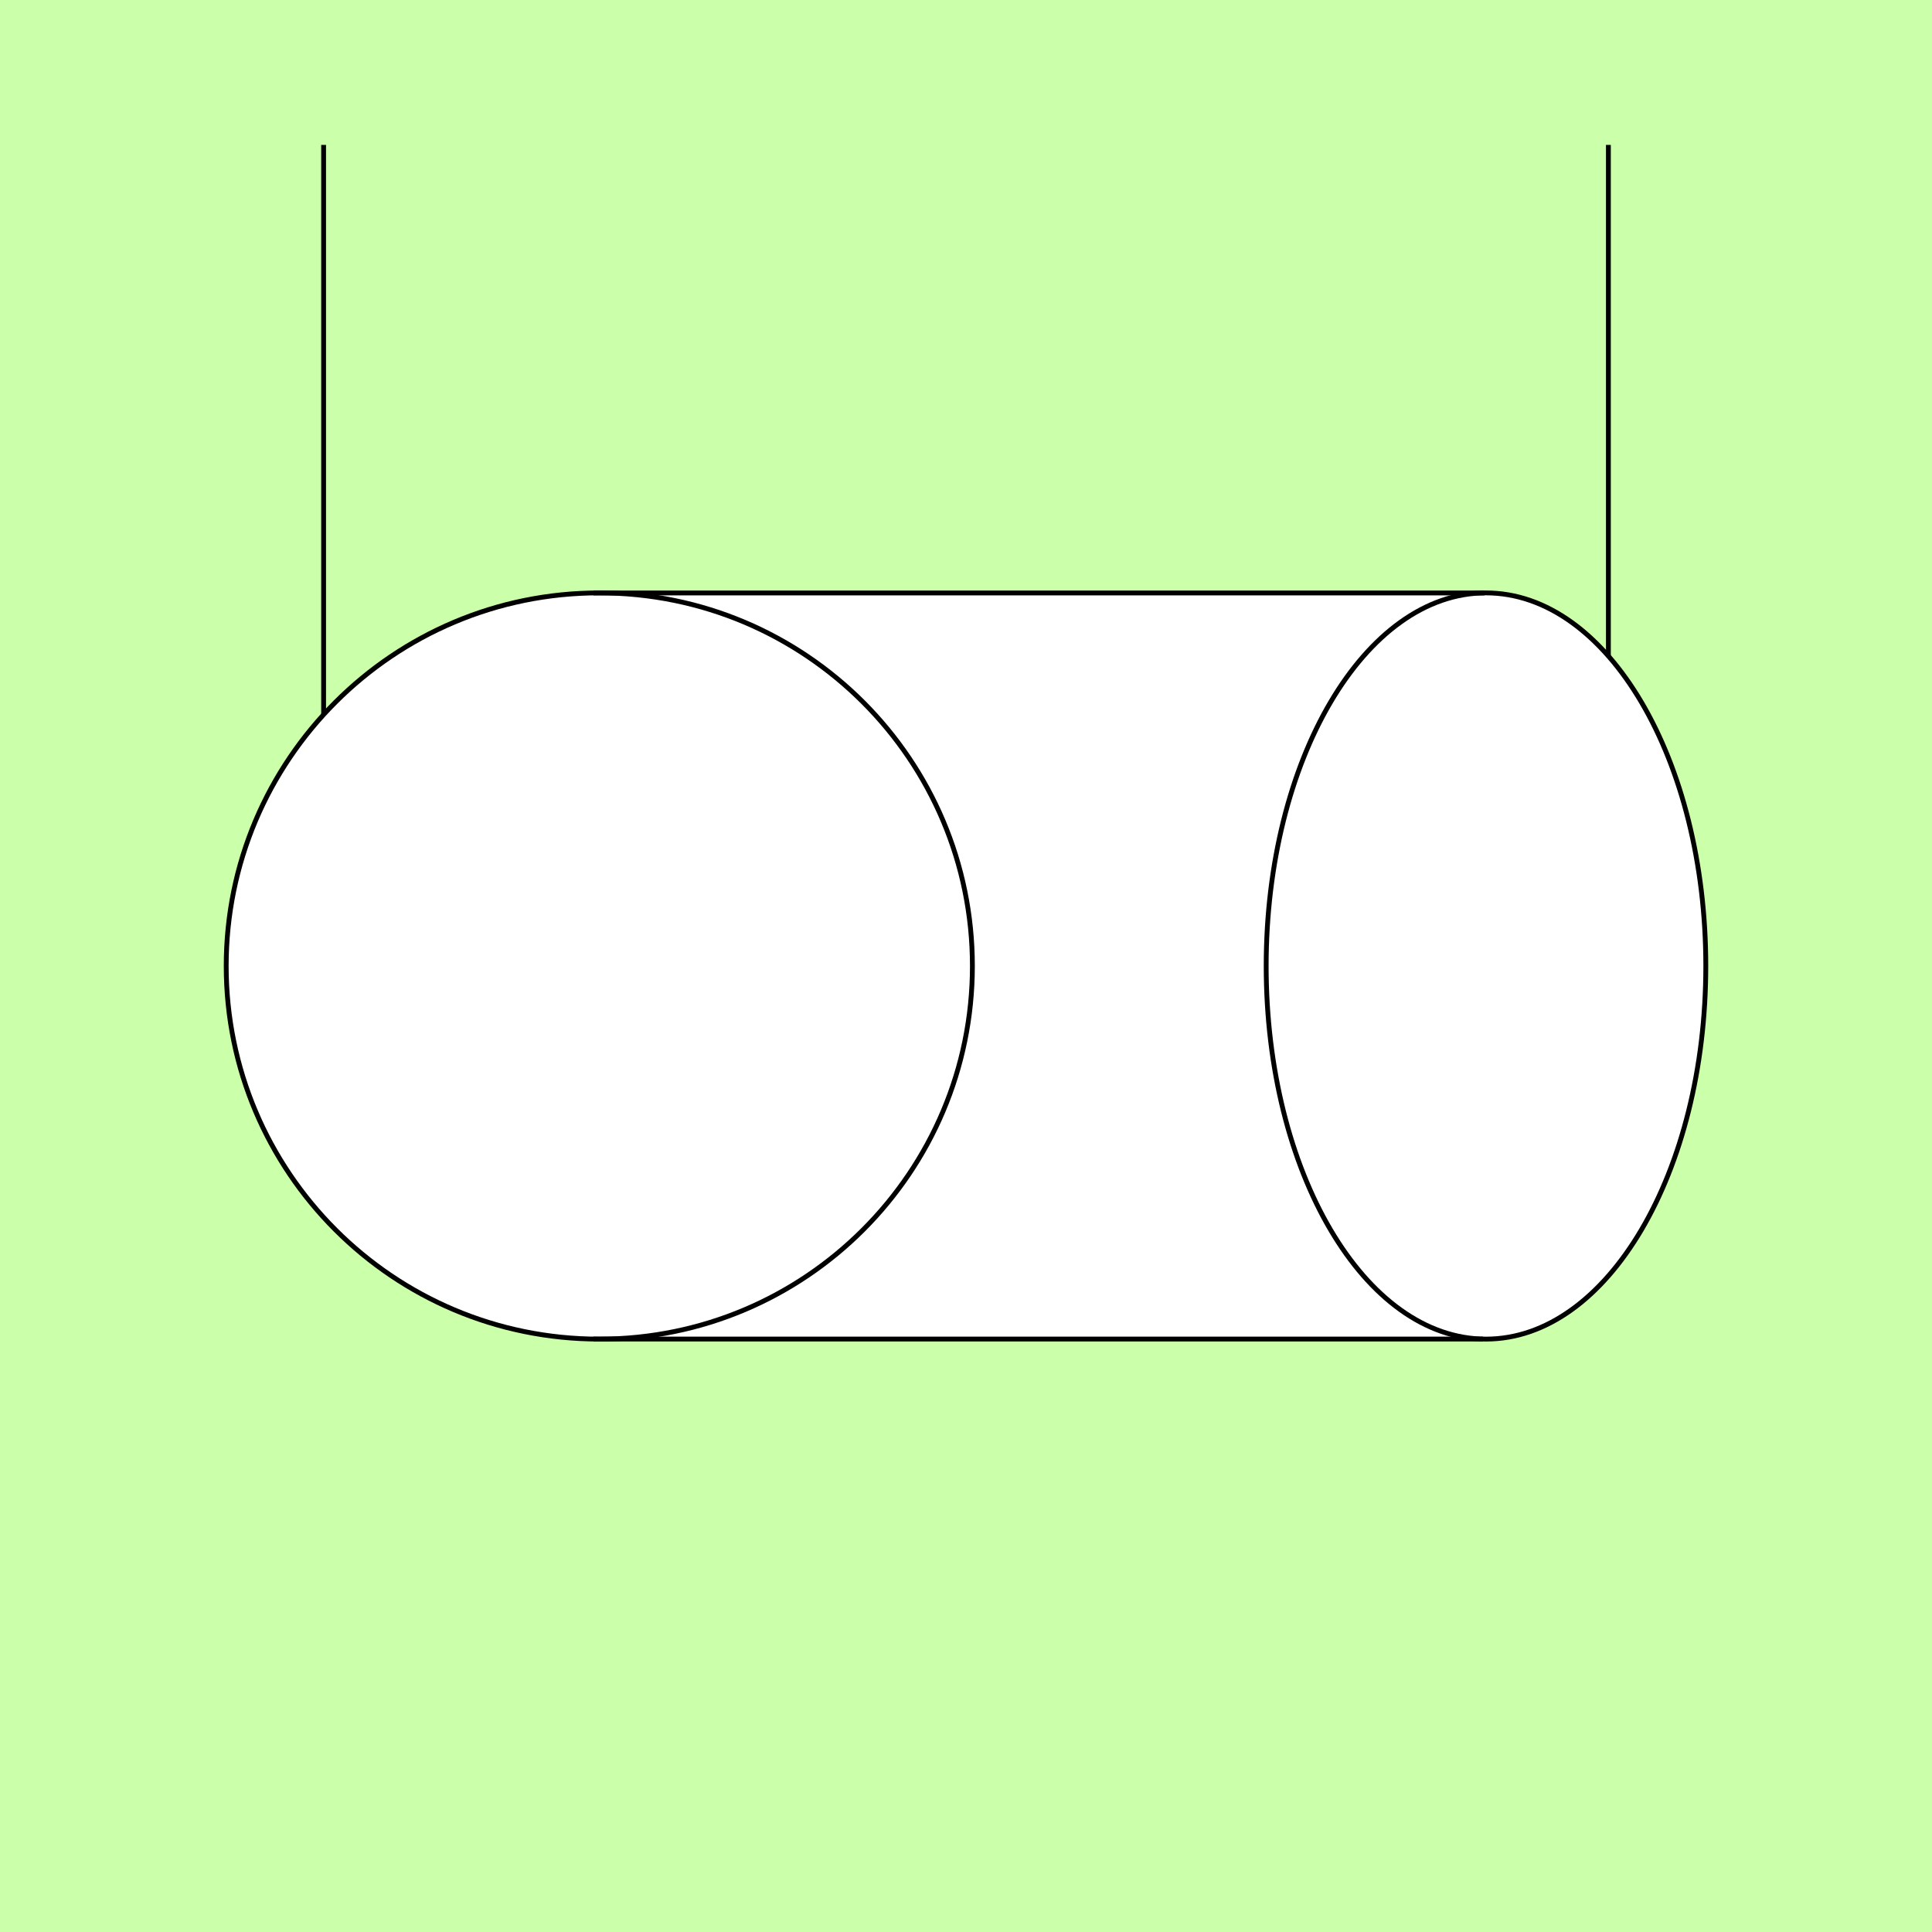 <?xml version="1.0" encoding="UTF-8" standalone="no"?>
<!-- Created with Inkscape (http://www.inkscape.org/) -->

<svg
   xmlns:dc="http://purl.org/dc/elements/1.1/"
   xmlns:cc="http://creativecommons.org/ns#"
   xmlns:rdf="http://www.w3.org/1999/02/22-rdf-syntax-ns#"
   xmlns:svg="http://www.w3.org/2000/svg"
   xmlns="http://www.w3.org/2000/svg"
   xmlns:sodipodi="http://sodipodi.sourceforge.net/DTD/sodipodi-0.dtd"
   xmlns:inkscape="http://www.inkscape.org/namespaces/inkscape"
   style="display:inline"
   sodipodi:docname="200518_Facish-R+_XX_XX_XX_XX_.svg"
   inkscape:version="0.48.3.1 r9886"
   version="1.1"
   id="svg2902"
   height="400"
   width="400">
  <rect width="100%" height="100%" fill="#808080" stroke="none"/>
  <defs
     id="defs93" />
  <sodipodi:namedview
     id="base"
     pagecolor="#f0f0f0"
     bordercolor="#666666"
     borderopacity="1.0"
     inkscape:pageopacity="1"
     inkscape:pageshadow="2"
     inkscape:zoom="1.231782364"
     inkscape:cx="223.8776318"
     inkscape:cy="217.3453932"
     inkscape:document-units="px"
     showgrid="false"
     inkscape:current-layer="svg2902" />
  <g
     inkscape:groupmode="layer"
     id="bg"
     inkscape:label="XX_BG"
     sodipodi:insensitive="true">
    <path
       style="fill:#ccffaa"
       d="M 400,0 400,400 0,400 0,0 z"
       id="bgrect"
       inkscape:connector-curvature="0" />
  </g>
  <g
     inkscape:label="XX_REFERENZ"
     inkscape:groupmode="layer"
     id="XX_referenz"
     style="display:none"
     sodipodi:insensitive="true">
    <path
       id="innerframe"
       style="fill:none;stroke:#ff0000;stroke-width:1"
       d="m 40.5,40.5 319,0 0,319 -319,0 0,-319 z"
       inkscape:label="#innerframe"
       sodipodi:insensitive="true"
       inkscape:connector-curvature="0" />
    <path
       id="outerframe"
       style="fill:none;stroke:#ff0000;stroke-width:1"
       d="m 30.5,30.5 339,0 0,339 -339,0 0,-339 z"
       inkscape:label="#outerframe"
       sodipodi:nodetypes="ccccc"
       sodipodi:insensitive="true"
       inkscape:connector-curvature="0" />
    <path
       style="opacity:0.5;fill:none;stroke:#ffc200;stroke-width:1px;stroke-linecap:square"
       d="m 189,30.5 0,10"
       id="ref-S-top-1"
       sodipodi:insensitive="true"
       inkscape:connector-curvature="0" />
    <path
       style="opacity:0.5;fill:none;stroke:#ffc200;stroke-width:1px;stroke-linecap:square"
       d="m 191,30.5 0,10"
       id="ref-S-top-2"
       sodipodi:insensitive="true"
       inkscape:connector-curvature="0" />
    <path
       style="opacity:0.5;fill:none;stroke:#ffc200;stroke-width:1px;stroke-linecap:square"
       d="m 209,30.5 0,10"
       id="ref-S-top-3"
       sodipodi:insensitive="true"
       inkscape:connector-curvature="0" />
    <path
       style="opacity:0.5;fill:none;stroke:#ffc200;stroke-width:1px;stroke-linecap:square"
       d="m 211,30.5 0,10"
       id="ref-S-top-4"
       sodipodi:insensitive="true"
       inkscape:connector-curvature="0" />
    <path
       style="opacity:0.5;fill:none;stroke:#00ff00;stroke-width:1px;stroke-linecap:square"
       d="m 199,30.5 0,10"
       id="ref-I-top-1"
       sodipodi:insensitive="true"
       inkscape:connector-curvature="0" />
    <path
       style="opacity:0.5;fill:none;stroke:#00ff00;stroke-width:1px;stroke-linecap:square"
       d="m 201,30.5 0,10"
       id="ref-I-top-2"
       sodipodi:insensitive="true"
       inkscape:connector-curvature="0" />
    <path
       style="opacity:0.5;fill:none;stroke:#00ffcc;stroke-width:1px;stroke-linecap:square"
       d="m 66,30.5 0,10"
       id="ref-C-top-1"
       sodipodi:insensitive="true"
       inkscape:connector-curvature="0" />
    <path
       style="opacity:0.5;fill:none;stroke:#00ffcc;stroke-width:1px;stroke-linecap:square"
       d="m 68,30.5 0,10"
       id="ref-C-top-2"
       sodipodi:insensitive="true"
       inkscape:connector-curvature="0" />
    <path
       style="opacity:0.5;fill:none;stroke:#00ffcc;stroke-width:1px;stroke-linecap:square"
       d="m 92,30.5 0,10"
       id="ref-C-top-3"
       sodipodi:insensitive="true"
       inkscape:connector-curvature="0" />
    <path
       style="opacity:0.5;fill:none;stroke:#00ffcc;stroke-width:1px;stroke-linecap:square"
       d="m 94,30.5 0,10"
       id="ref-C-top-4"
       sodipodi:insensitive="true"
       inkscape:connector-curvature="0" />
    <path
       style="opacity:0.5;fill:none;stroke:#00ffcc;stroke-width:1px;stroke-linecap:square"
       d="m 306,30.5 0,10"
       id="ref-C-top-5"
       sodipodi:insensitive="true"
       inkscape:connector-curvature="0" />
    <path
       style="opacity:0.5;fill:none;stroke:#00ffcc;stroke-width:1px;stroke-linecap:square"
       d="m 308,30.5 0,10"
       id="ref-C-top-6"
       sodipodi:insensitive="true"
       inkscape:connector-curvature="0" />
    <path
       style="opacity:0.5;fill:none;stroke:#00ffcc;stroke-width:1px;stroke-linecap:square"
       d="m 332,30.5 0,10"
       id="ref-C-top-7"
       sodipodi:insensitive="true"
       inkscape:connector-curvature="0" />
    <path
       style="opacity:0.5;fill:none;stroke:#00ffcc;stroke-width:1px;stroke-linecap:square"
       d="m 334,30.5 0,10"
       id="ref-C-top-8"
       sodipodi:insensitive="true"
       inkscape:connector-curvature="0" />
    <path
       style="opacity:0.5;fill:none;stroke:#ffc200;stroke-width:1px;stroke-linecap:square"
       d="m 369.5,189 -10,0"
       id="ref-S-right-1"
       sodipodi:insensitive="true"
       inkscape:connector-curvature="0" />
    <path
       style="opacity:0.5;fill:none;stroke:#ffc200;stroke-width:1px;stroke-linecap:square"
       d="m 369.5,191 -10,0"
       id="ref-S-right-2"
       sodipodi:insensitive="true"
       inkscape:connector-curvature="0" />
    <path
       style="opacity:0.5;fill:none;stroke:#ffc200;stroke-width:1px;stroke-linecap:square"
       d="m 369.5,209 -10,0"
       id="ref-S-right-3"
       sodipodi:insensitive="true"
       inkscape:connector-curvature="0" />
    <path
       style="opacity:0.5;fill:none;stroke:#ffc200;stroke-width:1px;stroke-linecap:square"
       d="m 369.5,211 -10,0"
       id="ref-S-right-4"
       sodipodi:insensitive="true"
       inkscape:connector-curvature="0" />
    <path
       style="opacity:0.5;fill:none;stroke:#00ff00;stroke-width:1px;stroke-linecap:square"
       d="m 369.5,199 -10,0"
       id="ref-I-right-1"
       sodipodi:insensitive="true"
       inkscape:connector-curvature="0" />
    <path
       style="opacity:0.5;fill:none;stroke:#00ff00;stroke-width:1px;stroke-linecap:square"
       d="m 369.5,201 -10,0"
       id="ref-I-right-2"
       sodipodi:insensitive="true"
       inkscape:connector-curvature="0" />
    <path
       style="opacity:0.5;fill:none;stroke:#00ffcc;stroke-width:1px;stroke-linecap:square"
       d="m 369.5,66 -10,0"
       id="ref-C-right-1"
       sodipodi:insensitive="true"
       inkscape:connector-curvature="0" />
    <path
       style="opacity:0.5;fill:none;stroke:#00ffcc;stroke-width:1px;stroke-linecap:square"
       d="m 369.5,68 -10,0"
       id="ref-C-right-2"
       sodipodi:insensitive="true"
       inkscape:connector-curvature="0" />
    <path
       style="opacity:0.5;fill:none;stroke:#00ffcc;stroke-width:1px;stroke-linecap:square"
       d="m 369.5,92 -10,0"
       id="ref-C-right-3"
       sodipodi:insensitive="true"
       inkscape:connector-curvature="0" />
    <path
       style="opacity:0.5;fill:none;stroke:#00ffcc;stroke-width:1px;stroke-linecap:square"
       d="m 369.5,94 -10,0"
       id="ref-C-right-4"
       sodipodi:insensitive="true"
       inkscape:connector-curvature="0" />
    <path
       style="opacity:0.5;fill:none;stroke:#00ffcc;stroke-width:1px;stroke-linecap:square"
       d="m 369.5,306 -10,0"
       id="ref-C-right-5"
       sodipodi:insensitive="true"
       inkscape:connector-curvature="0" />
    <path
       style="opacity:0.5;fill:none;stroke:#00ffcc;stroke-width:1px;stroke-linecap:square"
       d="m 369.5,308 -10,0"
       id="ref-C-right-6"
       sodipodi:insensitive="true"
       inkscape:connector-curvature="0" />
    <path
       style="opacity:0.5;fill:none;stroke:#00ffcc;stroke-width:1px;stroke-linecap:square"
       d="m 369.5,332 -10,0"
       id="ref-C-right-7"
       sodipodi:insensitive="true"
       inkscape:connector-curvature="0" />
    <path
       style="opacity:0.5;fill:none;stroke:#00ffcc;stroke-width:1px;stroke-linecap:square"
       d="m 369.5,334 -10,0"
       id="ref-C-right-8"
       sodipodi:insensitive="true"
       inkscape:connector-curvature="0" />
    <path
       style="opacity:0.5;fill:none;stroke:#ffc200;stroke-width:1px;stroke-linecap:square"
       d="m 189,369.5 0,-10"
       id="ref-S-bottom-1"
       sodipodi:insensitive="true"
       inkscape:connector-curvature="0" />
    <path
       style="opacity:0.5;fill:none;stroke:#ffc200;stroke-width:1px;stroke-linecap:square"
       d="m 191,369.5 0,-10"
       id="ref-S-bottom-2"
       sodipodi:insensitive="true"
       inkscape:connector-curvature="0" />
    <path
       style="opacity:0.5;fill:none;stroke:#ffc200;stroke-width:1px;stroke-linecap:square"
       d="m 209,369.5 0,-10"
       id="ref-S-bottom-3"
       sodipodi:insensitive="true"
       inkscape:connector-curvature="0" />
    <path
       style="opacity:0.5;fill:none;stroke:#ffc200;stroke-width:1px;stroke-linecap:square"
       d="m 211,369.5 0,-10"
       id="ref-S-bottom-4"
       sodipodi:insensitive="true"
       inkscape:connector-curvature="0" />
    <path
       style="opacity:0.5;fill:none;stroke:#00ff00;stroke-width:1px;stroke-linecap:square"
       d="m 199,369.5 0,-10"
       id="ref-I-bottom-1"
       sodipodi:insensitive="true"
       inkscape:connector-curvature="0" />
    <path
       style="opacity:0.5;fill:none;stroke:#00ff00;stroke-width:1px;stroke-linecap:square"
       d="m 201,369.5 0,-10"
       id="ref-I-bottom-2"
       sodipodi:insensitive="true"
       inkscape:connector-curvature="0" />
    <path
       style="opacity:0.5;fill:none;stroke:#00ffcc;stroke-width:1px;stroke-linecap:square"
       d="m 66,369.5 0,-10"
       id="ref-C-bottom-1"
       sodipodi:insensitive="true"
       inkscape:connector-curvature="0" />
    <path
       style="opacity:0.5;fill:none;stroke:#00ffcc;stroke-width:1px;stroke-linecap:square"
       d="m 68,369.5 0,-10"
       id="ref-C-bottom-2"
       sodipodi:insensitive="true"
       inkscape:connector-curvature="0" />
    <path
       style="opacity:0.5;fill:none;stroke:#00ffcc;stroke-width:1px;stroke-linecap:square"
       d="m 92,369.5 0,-10"
       id="ref-C-bottom-3"
       sodipodi:insensitive="true"
       inkscape:connector-curvature="0" />
    <path
       style="opacity:0.5;fill:none;stroke:#00ffcc;stroke-width:1px;stroke-linecap:square"
       d="m 94,369.5 0,-10"
       id="ref-C-bottom-4"
       sodipodi:insensitive="true"
       inkscape:connector-curvature="0" />
    <path
       style="opacity:0.5;fill:none;stroke:#00ffcc;stroke-width:1px;stroke-linecap:square"
       d="m 306,369.5 0,-10"
       id="ref-C-bottom-5"
       sodipodi:insensitive="true"
       inkscape:connector-curvature="0" />
    <path
       style="opacity:0.5;fill:none;stroke:#00ffcc;stroke-width:1px;stroke-linecap:square"
       d="m 308,369.5 0,-10"
       id="ref-C-bottom-6"
       sodipodi:insensitive="true"
       inkscape:connector-curvature="0" />
    <path
       style="opacity:0.5;fill:none;stroke:#00ffcc;stroke-width:1px;stroke-linecap:square"
       d="m 332,369.5 0,-10"
       id="ref-C-bottom-7"
       sodipodi:insensitive="true"
       inkscape:connector-curvature="0" />
    <path
       style="opacity:0.5;fill:none;stroke:#00ffcc;stroke-width:1px;stroke-linecap:square"
       d="m 334,369.5 0,-10"
       id="ref-C-bottom-8"
       sodipodi:insensitive="true"
       inkscape:connector-curvature="0" />
    <path
       style="opacity:0.5;fill:none;stroke:#ffc200;stroke-width:1px;stroke-linecap:square"
       d="m 30.5,189 10,0"
       id="ref-S-left-1"
       sodipodi:insensitive="true"
       inkscape:connector-curvature="0" />
    <path
       style="opacity:0.5;fill:none;stroke:#ffc200;stroke-width:1px;stroke-linecap:square"
       d="m 30.5,191 10,0"
       id="ref-S-left-2"
       sodipodi:insensitive="true"
       inkscape:connector-curvature="0" />
    <path
       style="opacity:0.5;fill:none;stroke:#ffc200;stroke-width:1px;stroke-linecap:square"
       d="m 30.5,209 10,0"
       id="ref-S-left-3"
       sodipodi:insensitive="true"
       inkscape:connector-curvature="0" />
    <path
       style="opacity:0.5;fill:none;stroke:#ffc200;stroke-width:1px;stroke-linecap:square"
       d="m 30.5,211 10,0"
       id="ref-S-left-4"
       sodipodi:insensitive="true"
       inkscape:connector-curvature="0" />
    <path
       style="opacity:0.5;fill:none;stroke:#00ff00;stroke-width:1px;stroke-linecap:square"
       d="m 40.5,199 -10,0"
       id="ref-I-left-1"
       sodipodi:insensitive="true"
       inkscape:connector-curvature="0" />
    <path
       style="opacity:0.5;fill:none;stroke:#00ff00;stroke-width:1px;stroke-linecap:square"
       d="m 40.5,201 -10,0"
       id="ref-I-left-2"
       sodipodi:insensitive="true"
       inkscape:connector-curvature="0" />
    <path
       style="opacity:0.5;fill:none;stroke:#00ffcc;stroke-width:1px;stroke-linecap:square"
       d="m 30.5,66 10,0"
       id="ref-C-left-1"
       sodipodi:insensitive="true"
       inkscape:connector-curvature="0" />
    <path
       style="opacity:0.5;fill:none;stroke:#00ffcc;stroke-width:1px;stroke-linecap:square"
       d="m 30.5,68 10,0"
       id="ref-C-left-2"
       sodipodi:insensitive="true"
       inkscape:connector-curvature="0" />
    <path
       style="opacity:0.5;fill:none;stroke:#00ffcc;stroke-width:1px;stroke-linecap:square"
       d="m 30.5,92 10,0"
       id="ref-C-left-3"
       sodipodi:insensitive="true"
       inkscape:connector-curvature="0" />
    <path
       style="opacity:0.5;fill:none;stroke:#00ffcc;stroke-width:1px;stroke-linecap:square"
       d="m 30.5,94 10,0"
       id="ref-C-left-4"
       sodipodi:insensitive="true"
       inkscape:connector-curvature="0" />
    <path
       style="opacity:0.5;fill:none;stroke:#00ffcc;stroke-width:1px;stroke-linecap:square"
       d="m 30.5,306 10,0"
       id="ref-C-left-5"
       sodipodi:insensitive="true"
       inkscape:connector-curvature="0" />
    <path
       style="opacity:0.5;fill:none;stroke:#00ffcc;stroke-width:1px;stroke-linecap:square"
       d="m 30.5,308 10,0"
       id="ref-C-left-6"
       sodipodi:insensitive="true"
       inkscape:connector-curvature="0" />
    <path
       style="opacity:0.5;fill:none;stroke:#00ffcc;stroke-width:1px;stroke-linecap:square"
       d="m 30.5,332 10,0"
       id="ref-C-left-7"
       sodipodi:insensitive="true"
       inkscape:connector-curvature="0" />
    <path
       style="opacity:0.5;fill:none;stroke:#00ffcc;stroke-width:1px;stroke-linecap:square"
       d="m 30.5,334 10,0"
       id="ref-C-left-8"
       sodipodi:insensitive="true"
       inkscape:connector-curvature="0" />
    <path
       style="fill:none;stroke:#000000;stroke-width:1px;stroke-linecap:butt"
       d="m 190,30 0,11"
       id="S-top-1"
       inkscape:connector-curvature="0"
       sodipodi:nodetypes="cc" />
    <path
       style="fill:none;stroke:#000000;stroke-width:1px;stroke-linecap:butt"
       d="m 210,30 0,11"
       id="S-top-2"
       inkscape:connector-curvature="0"
       sodipodi:nodetypes="cc" />
    <path
       style="fill:none;stroke:#000000;stroke-width:1px;stroke-linecap:butt"
       d="m 370,190 -11,0"
       id="S-right-1"
       inkscape:connector-curvature="0"
       sodipodi:nodetypes="cc" />
    <path
       style="fill:none;stroke:#000000;stroke-width:1px;stroke-linecap:butt"
       d="m 370,210 -11,0"
       id="S-right-2"
       inkscape:connector-curvature="0"
       sodipodi:nodetypes="cc" />
    <path
       style="fill:none;stroke:#000000;stroke-width:1px;stroke-linecap:butt"
       d="m 190,370 0,-11"
       id="S-bottom-1"
       inkscape:connector-curvature="0"
       sodipodi:nodetypes="cc" />
    <path
       style="fill:none;stroke:#000000;stroke-width:1px;stroke-linecap:butt"
       d="m 210,370 0,-11"
       id="S-bottom-2"
       inkscape:connector-curvature="0"
       sodipodi:nodetypes="cc" />
    <path
       style="fill:none;stroke:#000000;stroke-width:1px;stroke-linecap:butt"
       d="m 30,190 11,0"
       id="S-left-1"
       inkscape:connector-curvature="0"
       sodipodi:nodetypes="cc" />
    <path
       style="fill:none;stroke:#000000;stroke-width:1px;stroke-linecap:butt"
       d="m 30,210 11,0"
       id="S-left-2"
       inkscape:connector-curvature="0"
       sodipodi:nodetypes="cc" />
    <path
       style="fill:none;stroke:#000000;stroke-width:1px;stroke-linecap:butt"
       d="m 200,30 0,11"
       id="I-top-1"
       inkscape:connector-curvature="0"
       sodipodi:nodetypes="cc" />
    <path
       style="fill:none;stroke:#000000;stroke-width:1px;stroke-linecap:butt"
       d="m 370,200 -11,0"
       id="I-right-1"
       inkscape:connector-curvature="0"
       sodipodi:nodetypes="cc" />
    <path
       style="fill:none;stroke:#000000;stroke-width:1px;stroke-linecap:butt"
       d="m 200,370 0,-11"
       id="I-bottom-1"
       inkscape:connector-curvature="0"
       sodipodi:nodetypes="cc" />
    <path
       style="fill:none;stroke:#000000;stroke-width:1px;stroke-linecap:butt"
       d="m 41,200 -11,0"
       id="I-left-1"
       inkscape:connector-curvature="0"
       sodipodi:nodetypes="cc" />
    <path
       style="fill:none;stroke:#000000;stroke-width:1px;stroke-linecap:butt"
       d="m 67,30 0,11"
       id="C-top-1"
       inkscape:connector-curvature="0"
       sodipodi:nodetypes="cc" />
    <path
       style="fill:none;stroke:#000000;stroke-width:1px;stroke-linecap:butt"
       d="m 93,30 0,11"
       id="C-top-2"
       inkscape:connector-curvature="0"
       sodipodi:nodetypes="cc" />
    <path
       style="fill:none;stroke:#000000;stroke-width:1px;stroke-linecap:butt"
       d="m 307,30 0,11"
       id="C-top-3"
       inkscape:connector-curvature="0"
       sodipodi:nodetypes="cc" />
    <path
       style="fill:none;stroke:#000000;stroke-width:1px;stroke-linecap:butt"
       d="m 333,30 0,11"
       id="C-top-4"
       inkscape:connector-curvature="0"
       sodipodi:nodetypes="cc" />
    <path
       style="fill:none;stroke:#000000;stroke-width:1px;stroke-linecap:butt"
       d="m 370,67 -11,0"
       id="C-right-1"
       inkscape:connector-curvature="0"
       sodipodi:nodetypes="cc" />
    <path
       style="fill:none;stroke:#000000;stroke-width:1px;stroke-linecap:butt"
       d="m 370,93 -11,0"
       id="C-right-2"
       inkscape:connector-curvature="0"
       sodipodi:nodetypes="cc" />
    <path
       style="fill:none;stroke:#000000;stroke-width:1px;stroke-linecap:butt"
       d="m 370,307 -11,0"
       id="C-right-3"
       inkscape:connector-curvature="0"
       sodipodi:nodetypes="cc" />
    <path
       style="fill:none;stroke:#000000;stroke-width:1px;stroke-linecap:butt"
       d="m 370,333 -11,0"
       id="C-right-4"
       inkscape:connector-curvature="0"
       sodipodi:nodetypes="cc" />
    <path
       style="fill:none;stroke:#000000;stroke-width:1px;stroke-linecap:butt"
       d="m 67,370 0,-11"
       id="C-bottom-1"
       inkscape:connector-curvature="0"
       sodipodi:nodetypes="cc" />
    <path
       style="fill:none;stroke:#000000;stroke-width:1px;stroke-linecap:butt"
       d="m 93,370 0,-11"
       id="C-bottom-2"
       inkscape:connector-curvature="0"
       sodipodi:nodetypes="cc" />
    <path
       style="fill:none;stroke:#000000;stroke-width:1px;stroke-linecap:butt"
       d="m 307,370 0,-11"
       id="C-bottom-3"
       inkscape:connector-curvature="0"
       sodipodi:nodetypes="cc" />
    <path
       style="fill:none;stroke:#000000;stroke-width:1px;stroke-linecap:butt"
       d="m 333,370 0,-11"
       id="C-bottom-4"
       inkscape:connector-curvature="0"
       sodipodi:nodetypes="cc" />
    <path
       style="fill:none;stroke:#000000;stroke-width:1px;stroke-linecap:butt"
       d="m 30,67 11,0"
       id="C-left-1"
       inkscape:connector-curvature="0"
       sodipodi:nodetypes="cc" />
    <path
       style="fill:none;stroke:#000000;stroke-width:1px;stroke-linecap:butt"
       d="m 30,93 11,0"
       id="C-left-2"
       inkscape:connector-curvature="0"
       sodipodi:nodetypes="cc" />
    <path
       style="fill:none;stroke:#000000;stroke-width:1px;stroke-linecap:butt"
       d="m 30,307 11,0"
       id="C-left-3"
       inkscape:connector-curvature="0"
       sodipodi:nodetypes="cc" />
    <path
       style="fill:none;stroke:#000000;stroke-width:1px;stroke-linecap:butt"
       d="m 30,333 11,0"
       id="C-left-4"
       inkscape:connector-curvature="0"
       sodipodi:nodetypes="cc" />
  </g>
  <g
     inkscape:groupmode="layer"
     id="2EFB9C3CD2010A"
     inkscape:label="LMNT-0100"
     style="display:none"
     sodipodi:insensitive="true"
     connect="00II00SW">
    <path
       style="fill:#ffffff;stroke:none;display:inline"
       d="M 197.438,119 C 143.9,119.796 113.514,190 50.5,190 l -10,0 -10,0 0,20 10,0 c 88.764,0 114.022,56.668 174,50 40.75,-4.53 68.943,-46.035 104.562,-67.406 C 277.931,172.815 245.978,120.222 200,119 c -0.862,-0.023 -1.713,-0.013 -2.562,0 z"
       id="C1E95B0A1"
       inkscape:connector-curvature="0" />
    <path
       style="fill:none;stroke:#000000;stroke-width:1px;stroke-linecap:square;display:inline"
       d="m 30.5,210 10,0 c 88.764,0 114.022,56.668 174,50 55.154,-6.132 87.3,-80 146,-80"
       id="52585B0AC"
       inkscape:connector-curvature="0"
       sodipodi:nodetypes="ccac" />
    <path
       id="3248CC81D"
       style="fill:#ffffff;stroke:none"
       d="m 30.5,40 0,150 20,0 c 64.015,0 94.352,-72.466 149.5,-71 56.658,1.506 92.018,81 149.5,81 l 20,0 0,-160 z"
       inkscape:connector-curvature="0"
       sodipodi:nodetypes="cccacccc" />
    <path
       id="5A82867AE"
       style="fill:none;stroke:#000000;stroke-width:1px;stroke-linecap:square;display:inline"
       d="m 30.5,190 10,0 10,0 c 64.015,0 94.352,-72.466 149.5,-71 56.658,1.506 92.018,81 149.5,81 l 10,0 10,0"
       inkscape:connector-curvature="0"
       sodipodi:nodetypes="cccaccc" />
  </g>
  <g
     inkscape:groupmode="layer"
     id="4B105F8C1D8332"
     inkscape:label="LMNT-0200"
     style="display:none"
     sodipodi:insensitive="true"
     connect="0000IISB">
    <path
       inkscape:connector-curvature="0"
       id="713795201"
       d="m 30,367 164,0 0,-334 -164,0 z"
       style="fill:#000000;stroke:none;display:inline"
       sodipodi:nodetypes="ccccc"
       zpos="-500" />
    <path
       style="fill:#ffffff;stroke:none;display:inline"
       d="m 198.5,29.5 -174,0 0,160.375 6,0.125 168,0 z"
       id="AB7D22A31"
       inkscape:connector-curvature="0"
       sodipodi:nodetypes="cccccc"
       zpos="-490" />
    <path
       style="fill:none;stroke:#000000;stroke-width:1px;stroke-linecap:square;display:inline"
       d="m 30.5,190 169,0"
       id="6751C1024"
       inkscape:connector-curvature="0"
       sodipodi:nodetypes="cc"
       zpos="-487" />
    <path
       zpos="-485"
       sodipodi:nodetypes="cccccczccccccccc"
       inkscape:connector-curvature="0"
       id="99170ADCF"
       d="m 200,370.5 0,-11 0,-302.5 c 0,-9.695 -7.805,-17.5 -17.5,-17.5 l -4,0 c -9.695,0 -17.5,7.805 -17.5,17.5 0,0 -28.028,208.619 -30,220.5 -1.972,11.881 -7.805,17.5 -17.5,17.5 l -16,0 C 87.805,295 80,287.195 80,277.5 l 0,-50 C 80,217.805 72.195,210 62.5,210 l -22,0 -16,0 0,160.5 z"
       style="fill:#ffffff;stroke:none;display:inline" />
    <path
       style="fill:none;stroke:#000000;stroke-width:1px;stroke-linecap:square;display:inline"
       d="m 200,369.5 0,-10 0,-302.5 c 0,-9.695 -7.805,-17.5 -17.5,-17.5 l -4,0 c -9.695,0 -17.5,7.805 -17.5,17.5 0,0 -28.028,208.619 -30,220.5 -1.972,11.881 -7.805,17.5 -17.5,17.5 l -16,0 C 87.805,295 80,287.195 80,277.5 l 0,-50 C 80,217.805 72.195,210 62.5,210 l -22,0 -10,0"
       id="DA3EDF817"
       inkscape:connector-curvature="0"
       sodipodi:nodetypes="cccccczccccccc" />
  </g>
  <g
     inkscape:groupmode="layer"
     id="9F492FF11B5508"
     inkscape:label="LMNT-0300"
     style="display:none"
     connect="0000CW00"
     sodipodi:insensitive="true">
    <path
       style="color:#000000;fill:#ffffff;stroke:none;stroke-width:1;marker:none;visibility:visible;display:inline;overflow:visible;enable-background:accumulate"
       d="M 67,369.5 67,31.165 C 67,21.933 74.433,14.5 83.665,14.5 l 232.67,0 C 325.567,14.5 333,21.933 333,31.165 L 333,369.5 z"
       id="D5949EBB9"
       inkscape:connector-curvature="0"
       sodipodi:nodetypes="csssscc" />
    <path
       style="color:#000000;fill:none;stroke:#000000;stroke-width:1;stroke-linecap:square;marker:none;visibility:visible;display:inline;overflow:visible;enable-background:accumulate"
       d="M 67,369.5 67,31.165 C 67,21.933 74.433,14.5 83.665,14.5 l 232.67,0 C 325.567,14.5 333,21.933 333,31.165 L 333,369.5"
       id="DB02447A6"
       inkscape:connector-curvature="0"
       sodipodi:nodetypes="cssssc" />
    <path
       sodipodi:nodetypes="csssscc"
       inkscape:connector-curvature="0"
       id="B16BCDA08"
       d="M 93,369.5 93,268.131 C 93,221.245 130.745,183.5 177.631,183.5 l 44.738,0 C 269.255,183.5 307,221.245 307,268.131 L 307,369.5 z"
       style="color:#000000;fill:#ffffff;stroke:none;stroke-width:1;marker:none;visibility:visible;display:inline;overflow:visible;enable-background:accumulate" />
    <path
       sodipodi:nodetypes="cssssc"
       inkscape:connector-curvature="0"
       id="4A49F6E68"
       d="M 93,369.5 93,268.131 C 93,221.245 130.745,183.5 177.631,183.5 l 44.738,0 C 269.255,183.5 307,221.245 307,268.131 L 307,369.5"
       style="color:#000000;fill:none;stroke:#000000;stroke-width:1;stroke-linecap:square;marker:none;visibility:visible;display:inline;overflow:visible;enable-background:accumulate" />
  </g>
  <g
     inkscape:label="LMNT-0400"
     id="52B39C8F3EE609"
     inkscape:groupmode="layer"
     style="display:none"
     sodipodi:insensitive="true"
     connect="00SBSB00">
    <path
       style="fill:#000000;stroke:none;display:inline"
       d="m 90,190 c -5.54,0 -10,4.46 -10,10 0,5.54 4.46,10 10,10 l 90,0 c 5.54,0 10,4.46 10,10 l 0,150 20,0 0,-150 c 0,-5.54 4.46,-10 10,-10 l 149.5,0 0,-20 z"
       id="69495B9E9"
       inkscape:connector-curvature="0"
       sodipodi:nodetypes="cscccccccccc" />
    <path
       sodipodi:nodetypes="cccsccccc"
       inkscape:connector-curvature="0"
       id="C8CE85B54"
       d="m 369.5,190 -130,0 -149.5,0 c -5.54,0 -10,4.46 -10,10 0,5.54 4.46,10 10,10 l 90,0 c 5.54,0 10,4.46 10,10 l 0,140 0,10"
       style="fill:none;stroke:#000000;stroke-width:1px;stroke-linecap:square;display:inline" />
    <path
       sodipodi:nodetypes="cccccc"
       inkscape:connector-curvature="0"
       id="5AC753431"
       d="m 210,370 0,-10 0,-140 c 0,-5.54 4.46,-10 10,-10 l 139.5,0 10,0"
       style="fill:none;stroke:#000000;stroke-width:1px;stroke-linecap:square;display:inline" />
    <path
       style="fill:#ffffff;stroke:none;display:inline"
       d="m 180.5,186 0,4 21.204,0 c 7.838,0 14.148,6.31 14.148,14.148 l 0,100.704 C 215.852,312.69 222.162,319 230,319 l 6.352,0 C 244.19,319 250.5,312.69 250.5,304.852 l 0,-100.704 C 250.5,196.31 256.81,190 264.648,190 l 8.352,0 0,-4 z"
       id="1FAC0FB4A"
       inkscape:connector-curvature="0"
       sodipodi:nodetypes="ccsssccsssccc" />
    <path
       sodipodi:nodetypes="csssccsssc"
       inkscape:connector-curvature="0"
       id="DAAD9DE92"
       d="m 180.5,190 21.204,0 c 7.838,0 14.148,6.31 14.148,14.148 l 0,100.704 C 215.852,312.69 222.162,319 230,319 l 6.352,0 C 244.19,319 250.5,312.69 250.5,304.852 l 0,-100.704 C 250.5,196.31 256.81,190 264.648,190 L 273,190"
       style="fill:none;stroke:#000000;stroke-width:1px;stroke-linecap:square;display:inline" />
  </g>
  <g
     inkscape:groupmode="layer"
     id="82A7BCB0F09D1B"
     inkscape:label="LMNT-0500"
     style="display:none"
     sodipodi:insensitive="true"
     connect="UWIIUWII">
    <path
       sodipodi:nodetypes="ccccccc"
       inkscape:connector-curvature="0"
       id="32F29917D"
       d="m 60.5,200 46.594,0 C 123.662,200 137,186.662 137,170.094 l 0,-41.687 C 137,111.838 123.662,98.5 107.094,98.5 l -10.187,0.09 z"
       style="fill:#ffffff;stroke:none;display:inline" />
    <path
       style="fill:none;stroke:#000000;stroke-width:1px;stroke-linecap:square;display:inline"
       d="m 30.5,200 76.594,0 C 123.662,200 137,186.662 137,170.094 l 0,-41.687 C 137,111.838 123.662,98.5 107.094,98.5 L 96.906,98.59 C 80.338,98.59 67,85.252 67,68.684 L 67,30.5"
       id="0C9B7E6C1"
       inkscape:connector-curvature="0"
       sodipodi:nodetypes="cccccccc" />
    <path
       style="fill:#ffffff;stroke:none;display:inline"
       d="m 339.5,200 -46.594,0 C 276.338,200 263,186.662 263,170.094 l 0,-41.687 C 263,111.838 276.338,98.5 292.906,98.5 l 10.187,0.09 z"
       id="565E86906"
       inkscape:connector-curvature="0"
       sodipodi:nodetypes="ccccccc" />
    <path
       sodipodi:nodetypes="cccccccc"
       inkscape:connector-curvature="0"
       id="D1EFEBB93"
       d="m 369.5,200 -76.594,0 C 276.338,200 263,186.662 263,170.094 l 0,-41.687 C 263,111.838 276.338,98.5 292.906,98.5 l 10.187,0.09 C 319.662,98.59 333,85.252 333,68.684 L 333,30.5"
       style="fill:none;stroke:#000000;stroke-width:1px;stroke-linecap:square;display:inline" />
    <path
       sodipodi:nodetypes="cccccc"
       inkscape:connector-curvature="0"
       id="B006EA176"
       d="M 67,369.5 67,346 c 0,-73.682 59.318,-133 133,-133 73.682,0 133,59.318 133,133 l 0,23.5 z"
       style="fill:#ffffff;stroke:none;display:inline" />
    <path
       style="fill:none;stroke:#000000;stroke-width:1px;stroke-linecap:square;display:inline"
       d="M 67,369.5 67,346 c 0,-73.682 59.318,-133 133,-133 73.682,0 133,59.318 133,133 l 0,23.5"
       id="E67F64BCD"
       inkscape:connector-curvature="0"
       sodipodi:nodetypes="ccccc" />
  </g>
  <g
     inkscape:label="LMNT-0600"
     id="96CFF5F6F6960B"
     inkscape:groupmode="layer"
     style="display:none"
     sodipodi:insensitive="true"
     connect="IIIICW00">
    <path
       sodipodi:nodetypes="csscccssssssscccccssssssscccssscccc"
       style="fill:#ffffff;stroke:none;display:inline"
       d="M 67,88.875 C 67,59.025 90.051,39.591 113.156,39 c 11.553,-0.296 23.47,3.706 32.438,12.406 8.955,8.688 14.391,21.858 14.399,29.663 L 161,248.031 l 0,0.031 0,0.062 C 161,266.017 174.983,280 192.875,280 l 8.25,0 C 219.017,280 233,266.017 233,248.125 l 0,-69.25 c 0,-29.85 23.051,-49.284 46.156,-49.875 11.553,-0.296 23.47,3.706 32.438,12.406 8.919,8.653 14.347,21.753 14.377,29.611 3.2e-4,0.085 1.03,56.827 1.03,56.827 l -26,0.531 -1,-49.219 0,-0.125 0,-0.156 c 0,-9.872 -2.936,-15.325 -6.531,-18.812 -3.595,-3.488 -8.428,-5.196 -13.625,-5.062 C 269.449,155.266 259,161.258 259,178.875 l 0,69.25 C 259,279.971 232.971,306 201.125,306 l -8.25,0 c -31.825,0 -57.826,-22.411 -57.858,-51.935 L 134,88.969 134,88.938 134,88.875 C 134,79.003 131.064,73.55 127.469,70.062 123.874,66.575 119.041,64.867 113.844,65 103.449,65.266 93,71.258 93,88.875 l 0,280.625 -26,0 z"
       id="1AF6E3C67"
       inkscape:connector-curvature="0"
       zpos="-600" />
    <path
       style="fill:none;stroke:#000000;stroke-width:1px;stroke-linecap:square;display:inline"
       d="m 67,369.5 0,-10 0,-270.625 C 67,59.025 90.051,39.591 113.156,39"
       id="D7C2A99BD"
       inkscape:connector-curvature="0" />
    <path
       style="fill:none;stroke:#000000;stroke-width:1px;stroke-linecap:square;display:inline"
       d="m 113.156,39 c 11.553,-0.296 23.47,3.706 32.438,12.406 8.955,8.688 14.391,21.858 14.399,29.663 L 161,248.031 l 0,0.031 0,0.062 C 161,266.017 174.983,280 192.875,280 l 8.25,0 C 219.017,280 233,266.017 233,248.125 l 0,-69.25 c 0,-29.85 23.051,-49.284 46.156,-49.875 11.553,-0.296 23.47,3.706 32.438,12.406 8.919,8.653 14.347,21.753 14.406,37.219 3.2e-4,0.085 0,0.165 0,0.25 l 1,48.969 M 293.469,160.062 C 289.874,156.575 285.041,154.867 279.844,155 269.449,155.266 259,161.258 259,178.875 l 0,69.25 C 259,279.971 232.971,306 201.125,306 l -8.25,0 c -31.825,0 -57.826,-22.411 -57.858,-51.935 L 134,88.969 l 0,-0.031 0,-0.062 c 0,-9.872 -2.936,-15.325 -6.531,-18.812 -3.595,-3.488 -8.428,-5.196 -13.625,-5.062"
       id="C61E7D7F1"
       zpos="-580"
       inkscape:connector-curvature="0"
       sodipodi:nodetypes="cscccsssssssccccssssscccssc" />
    <path
       style="fill:none;stroke:#000000;stroke-width:1px;stroke-linecap:square;display:inline"
       d="M 113.844,65 C 103.449,65.266 93,71.258 93,88.875 l 0,270.625 0,10"
       id="B031B86FD"
       inkscape:connector-curvature="0" />
    <path
       style="fill:#ffffff;stroke:none;display:inline"
       d="m 200,30.5 0,10 0,179.344 C 200,227.129 205.871,233 213.156,233 l 42.688,0 C 263.129,233 269,238.871 269,246.156 l 0,73.688 C 269,327.129 274.871,333 282.156,333 l 11.688,0 C 301.129,333 307,338.871 307,346.156 l 0,23.344 26,0.344 0,-293.688 -19.312,0 0,-45.656 L 200,30.5 z"
       id="3F0A1BB29"
       zpos="-500"
       inkscape:connector-curvature="0" />
    <path
       sodipodi:nodetypes="cccccccccccc"
       inkscape:connector-curvature="0"
       id="62B511225"
       d="m 307,369.5 0,-10 0,-13.35 C 307,338.865 301.135,333 293.85,333 l -11.701,0 C 274.865,333 269,327.135 269,319.85 l 0,-73.701 C 269,238.865 263.135,233 255.85,233 l -42.701,0 C 205.865,233 200,227.135 200,219.85 L 200,40.5 l 0,-10"
       style="fill:none;stroke:#000000;stroke-width:1px;stroke-linecap:square;display:inline" />
    <path
       style="fill:none;stroke:#000000;stroke-width:1px;stroke-linecap:square;display:inline"
       d="m 333,369.5 0,-10 0,-194.35 c 0,-10.336 15,-11.697 15,0 l 0,21.701 C 348,194.135 353.865,200 361.15,200 l 8.35,0"
       id="2EF8B3A67"
       inkscape:connector-curvature="0"
       sodipodi:nodetypes="ccccccc" />
  </g>
  <g
     style="display:none"
     inkscape:label="LMNT-0700"
     id="565A3B68C9725A"
     inkscape:groupmode="layer"
     sodipodi:insensitive="true"
     connect="SWUB0000">
    <path
       sodipodi:nodetypes="ccccc"
       inkscape:connector-curvature="0"
       id="1F7C8BE45"
       d="m 246,333 124,0 0,-266 -124,0 z"
       style="fill:#000000;stroke:none;display:inline" />
    <path
       sodipodi:nodetypes="ssssscs"
       inkscape:connector-curvature="0"
       style="fill:#ffffff;stroke:none;display:inline"
       d="m 269.5,186 c 32.861,9e-5 59.5,26.639 59.5,59.5 l 0,50 c 0,32.861 -26.639,59.5 -59.5,59.5 -32.861,0 -59.5,-26.639 -59.5,-59.5 L 210,186 z"
       id="5A6E22C25" />
    <path
       id="076B55797"
       d="m 190,111 0,-81"
       style="fill:none;stroke:#000000;stroke-width:1px;stroke-linecap:butt;display:inline"
       inkscape:connector-curvature="0" />
    <path
       id="4B6D44803"
       d="M 210,217.75 210,40 210,30"
       style="fill:none;stroke:#000000;stroke-width:1px;display:inline"
       inkscape:connector-curvature="0" />
    <path
       sodipodi:nodetypes="cssscc"
       inkscape:connector-curvature="0"
       style="fill:#000000;stroke:none;display:inline"
       d="m 358.5,67 -140,1.7e-4 c -32.861,4e-5 -59.5,26.639 -59.5,59.5 0,32.861 26.639,59.5 59.5,59.5 l 140,0 z"
       id="D206574C1" />
    <path
       sodipodi:nodetypes="cc"
       inkscape:connector-curvature="0"
       id="EFA7F4B24"
       d="m 370,333 -54,0"
       style="fill:none;stroke:#000000;stroke-width:1px;stroke-linecap:butt;display:inline" />
    <path
       id="6A3725C54"
       d="m 370,67 -12,0"
       style="fill:none;stroke:#000000;stroke-width:1px;display:inline"
       inkscape:connector-curvature="0" />
    <path
       id="209E7F396"
       d="m 358,67 -139.5,1.7e-4 c -32.861,4.7e-5 -59.5,26.639 -59.5,59.5 0,32.861 26.639,59.5 59.5,59.5 l 51,0 c 32.861,0 59.5,26.639 59.5,59.5 l 0,50 c 0,32.861 -26.639,59.5 -59.5,59.5 -32.861,0 -59.5,-26.639 -59.5,-59.5 l -2e-5,-77.75"
       style="fill:none;stroke:#000000;stroke-width:1;stroke-linecap:round;stroke-miterlimit:4;stroke-dasharray:none;display:inline"
       inkscape:connector-curvature="0" />
  </g>
  <g
     style="display:none"
     inkscape:label="LMNT-0800"
     layerid="87523E89CB87A1"
     id="87523E89CB87A1"
     inkscape:groupmode="layer"
     sodipodi:insensitive="true"
     connect="00IIUW00">
    <path
       style="font-size:medium;font-style:normal;font-variant:normal;font-weight:normal;font-stretch:normal;text-indent:0;text-align:start;text-decoration:none;line-height:normal;letter-spacing:normal;word-spacing:normal;text-transform:none;direction:ltr;block-progression:tb;writing-mode:lr-tb;text-anchor:start;baseline-shift:baseline;color:#000000;fill:#ffffff;fill-opacity:1;stroke:#0000ff;stroke-width:1;stroke-miterlimit:4;stroke-dasharray:none;marker:none;visibility:visible;display:inline;overflow:visible;enable-background:accumulate;font-family:Sans;-inkscape-font-specification:Sans"
       d="M 260,227.094 260,208 c 0,-25.931 19.006,-44.906 44.938,-44.906 l 19.062,0 0,-120 -19.062,0 C 214.602,43.094 140,117.665 140,208 l 0,19.094"
       id="E95E9E114"
       inkscape:connector-curvature="0"
       sodipodi:nodetypes="cssccssc" />
    <path
       style="color:#000000;fill:#ffffff;fill-opacity:1;stroke:#ff0000;stroke-width:1"
       d="m 407.5,108 c 0,19.054 -15.446,34.5 -34.5,34.5 -19.054,0 -34.5,-15.446 -34.5,-34.5 0,-19.054 15.446,-34.5 34.5,-34.5 19.054,0 34.5,15.446 34.5,34.5 z"
       id="E6805F24C"
       inkscape:connector-curvature="0"
       zpos="500" />
    <path
       inkscape:connector-curvature="0"
       id="5528307B6"
       d="m 437.5,108 c 0,5.247 -4.253,9.5 -9.5,9.5 -5.247,0 -9.5,-4.253 -9.5,-9.5 0,-5.247 4.253,-9.5 9.5,-9.5 5.247,0 9.5,4.253 9.5,9.5 z"
       style="color:#000000;fill:#ffffff;fill-opacity:1;stroke:#ff0000;stroke-width:1"
       zpos="-2" />
    <path
       id="4C24DC50C"
       style="color:#000000;fill:#ffffff;stroke:none;stroke-width:1px;marker:none;visibility:visible;display:inline;overflow:visible;enable-background:accumulate"
       d="m 349.5,200 c -23.244,0 -46.146,-20.085 -70.625,-20.125 -24.456,-0.04 -46.169,19.915 -70.625,19.875 -24.479,-0.04 -46.146,-20.085 -70.625,-20.125 C 113.169,179.585 96.262,199.5 67,199.5 L 67,359.5 l 282.5,0"
       inkscape:connector-curvature="0"
       sodipodi:nodetypes="caaaccc" />
    <path
       sodipodi:nodetypes="ccaaacc"
       inkscape:connector-curvature="0"
       d="m 67,369.5 0,-170 c 29.262,0 46.169,-19.915 70.625,-19.875 24.479,0.04 46.146,20.085 70.625,20.125 24.456,0.04 46.169,-19.915 70.625,-19.875 C 303.354,179.915 326.256,200 349.5,200 L 369.5,200"
       style="color:#000000;fill:none;stroke:#000000;stroke-width:1px;stroke-linecap:square;stroke-linejoin:miter;stroke-miterlimit:4;stroke-opacity:1;stroke-dasharray:none;stroke-dashoffset:0;marker:none;visibility:visible;display:inline;overflow:visible;enable-background:accumulate"
       id="4E362AB65" />
    <path
       sodipodi:nodetypes="cc"
       inkscape:connector-curvature="0"
       id="32374F094"
       d="m 333,369.5 0,-80"
       style="color:#000000;fill:none;stroke:#000000;stroke-width:1px;stroke-linecap:square;stroke-linejoin:miter;stroke-miterlimit:4;stroke-opacity:1;stroke-dasharray:none;stroke-dashoffset:0;marker:none;visibility:visible;display:inline;overflow:visible;enable-background:accumulate" />
    <path
       sodipodi:nodetypes="cc"
       inkscape:connector-curvature="0"
       id="80C1331D2"
       d="m 309.5,317 -200,0"
       style="color:#000000;fill:none;stroke:#000000;stroke-width:1px;stroke-linecap:square;stroke-linejoin:miter;stroke-miterlimit:4;stroke-opacity:1;stroke-dasharray:none;stroke-dashoffset:0;marker:none;visibility:visible;display:inline;overflow:visible;enable-background:accumulate" />
    <path
       style="color:#000000;fill:#ffffff;fill-opacity:1;fill-rule:nonzero;stroke:#ff0000;stroke-width:1;stroke-linecap:square;stroke-linejoin:miter;stroke-miterlimit:4;stroke-opacity:1;stroke-dashoffset:0;marker:none;visibility:visible;display:inline;overflow:visible;enable-background:accumulate"
       d="m 127.5,298 c 0,5.247 -4.253,9.5 -9.5,9.5 -5.247,0 -9.5,-4.253 -9.5,-9.5 0,-5.247 4.253,-9.5 9.5,-9.5 5.247,0 9.5,4.253 9.5,9.5 z"
       id="28EB011C0"
       inkscape:connector-curvature="0" />
    <path
       inkscape:connector-curvature="0"
       id="BF0BE519A"
       d="m 312.5,298 c 0,5.247 -4.253,9.5 -9.5,9.5 -5.247,0 -9.5,-4.253 -9.5,-9.5 0,-5.247 4.253,-9.5 9.5,-9.5 5.247,0 9.5,4.253 9.5,9.5 z"
       style="color:#000000;fill:#ffffff;fill-opacity:1;fill-rule:nonzero;stroke:#ff0000;stroke-width:1;stroke-linecap:square;stroke-linejoin:miter;stroke-miterlimit:4;stroke-opacity:1;stroke-dashoffset:0;marker:none;visibility:visible;display:inline;overflow:visible;enable-background:accumulate" />
  </g>
  <g
     style="display:none"
     inkscape:label="LMNT-0900"
     layerid="06A54F918"
     id="87523E8902B5B0"
     inkscape:groupmode="layer"
     sodipodi:insensitive="true"
     connect="00IIUW00">
    <path
       style="font-size:medium;font-style:normal;font-variant:normal;font-weight:normal;font-stretch:normal;text-indent:0;text-align:start;text-decoration:none;line-height:normal;letter-spacing:normal;word-spacing:normal;text-transform:none;direction:ltr;block-progression:tb;writing-mode:lr-tb;text-anchor:start;baseline-shift:baseline;color:#000000;fill:#ffffff;fill-opacity:1;stroke:#0000ff;stroke-width:1;stroke-miterlimit:4;stroke-dasharray:none;marker:none;visibility:visible;display:inline;overflow:visible;enable-background:accumulate;font-family:Sans;-inkscape-font-specification:Sans"
       d="M 260,227.094 260,208 c 0,-25.931 19.006,-44.906 44.938,-44.906 l 19.062,0 0,-120 -19.062,0 C 214.602,43.094 140,117.665 140,208 l 0,19.094"
       id="CF8306219"
       inkscape:connector-curvature="0"
       sodipodi:nodetypes="cssccssc" />
    <path
       style="color:#000000;fill:#ffffff;fill-opacity:1;stroke:#ff0000;stroke-width:1"
       d="m 407.5,108 c 0,19.054 -15.446,34.5 -34.5,34.5 -19.054,0 -34.5,-15.446 -34.5,-34.5 0,-19.054 15.446,-34.5 34.5,-34.5 19.054,0 34.5,15.446 34.5,34.5 z"
       id="27527DC55"
       inkscape:connector-curvature="0"
       zpos="500" />
    <path
       inkscape:connector-curvature="0"
       id="EE5958214"
       d="m 437.5,108 c 0,5.247 -4.253,9.5 -9.5,9.5 -5.247,0 -9.5,-4.253 -9.5,-9.5 0,-5.247 4.253,-9.5 9.5,-9.5 5.247,0 9.5,4.253 9.5,9.5 z"
       style="color:#000000;fill:#ffffff;fill-opacity:1;stroke:#ff0000;stroke-width:1"
       zpos="-2" />
    <path
       sodipodi:nodetypes="ccccc"
       inkscape:connector-curvature="0"
       d="m 67,200 0,169.5 282.5,0 0,-169.5 z"
       style="color:#000000;fill:#ffffff;stroke:none;stroke-width:1px;marker:none;visibility:visible;display:inline;overflow:visible;enable-background:accumulate"
       id="A5A16E7FA" />
    <path
       id="CD9F0DDC3"
       style="color:#000000;fill:none;stroke:#000000;stroke-width:1px;stroke-linecap:square;stroke-linejoin:miter;stroke-miterlimit:4;stroke-opacity:1;stroke-dasharray:none;stroke-dashoffset:0;marker:none;visibility:visible;display:inline;overflow:visible;enable-background:accumulate"
       d="m 67,369.5 0,-169.5 282.5,0 20,0"
       inkscape:connector-curvature="0"
       sodipodi:nodetypes="cccc" />
    <path
       style="color:#000000;fill:none;stroke:#000000;stroke-width:1px;stroke-linecap:square;stroke-linejoin:miter;stroke-miterlimit:4;stroke-opacity:1;stroke-dasharray:none;stroke-dashoffset:0;marker:none;visibility:visible;display:inline;overflow:visible;enable-background:accumulate"
       d="m 333,369.5 0,-120"
       id="85D74C312"
       inkscape:connector-curvature="0"
       sodipodi:nodetypes="cc" />
    <path
       style="color:#000000;fill:none;stroke:#000000;stroke-width:1px;stroke-linecap:square;stroke-linejoin:miter;stroke-miterlimit:4;stroke-opacity:1;stroke-dasharray:none;stroke-dashoffset:0;marker:none;visibility:visible;display:inline;overflow:visible;enable-background:accumulate"
       d="m 309.5,277 -200,0"
       id="76249CCE6"
       inkscape:connector-curvature="0"
       sodipodi:nodetypes="cc" />
    <path
       inkscape:connector-curvature="0"
       id="977C8B49C"
       d="m 127.5,258 c 0,5.247 -4.253,9.5 -9.5,9.5 -5.247,0 -9.5,-4.253 -9.5,-9.5 0,-5.247 4.253,-9.5 9.5,-9.5 5.247,0 9.5,4.253 9.5,9.5 z"
       style="color:#000000;fill:#ffffff;fill-opacity:1;fill-rule:nonzero;stroke:#ff0000;stroke-width:1;stroke-linecap:square;stroke-linejoin:miter;stroke-miterlimit:4;stroke-opacity:1;stroke-dashoffset:0;marker:none;visibility:visible;display:inline;overflow:visible;enable-background:accumulate" />
    <path
       style="color:#000000;fill:#ffffff;fill-opacity:1;fill-rule:nonzero;stroke:#ff0000;stroke-width:1;stroke-linecap:square;stroke-linejoin:miter;stroke-miterlimit:4;stroke-opacity:1;stroke-dashoffset:0;marker:none;visibility:visible;display:inline;overflow:visible;enable-background:accumulate"
       d="m 312.5,258 c 0,5.247 -4.253,9.5 -9.5,9.5 -5.247,0 -9.5,-4.253 -9.5,-9.5 0,-5.247 4.253,-9.5 9.5,-9.5 5.247,0 9.5,4.253 9.5,9.5 z"
       id="C7FD3E754"
       inkscape:connector-curvature="0" />
  </g>
  <g
     inkscape:groupmode="layer"
     id="A9A73F0CF86BA5"
     inkscape:label="LMNT-1000"
     style="display:none"
     sodipodi:insensitive="true"
     connect="SWCWSB00">
    <path
       inkscape:connector-curvature="0"
       style="fill:#ffffff;stroke:none"
       d="m 320,370.5 -270,0 0,-341 270,0"
       id="C18BF783F"
       sodipodi:nodetypes="cccc"
       zpos="-600" />
    <path
       sodipodi:nodetypes="cccc"
       id="47F015F43"
       d="m 320,370.5 -269,0 0,-51 269,0"
       style="fill:#000000;stroke:none"
       inkscape:connector-curvature="0"
       zpos="-600" />
    <path
       inkscape:connector-curvature="0"
       id="E22B65596"
       d="m 330,372.5 -120,0 0,-13 c 0,-92.203 40,-104.687 40,-159.5 0,-54.813 -40,-71.533 -40,-159.5 l 0,-13 120,0 z"
       style="fill:#ffffff;stroke:none"
       sodipodi:nodetypes="ccsssccc"
       zpos="-550" />
    <path
       style="fill:none;stroke:#000000;stroke-width:1;stroke-linecap:square"
       d="m 210,369.5 0,-10 c 0,-92.203 40,-104.687 40,-159.5 0,-54.813 -40,-71.533 -40,-159.5 l 0,-10"
       id="033AEFA14"
       inkscape:connector-curvature="0" />
    <path
       sodipodi:nodetypes="ccccc"
       inkscape:connector-curvature="0"
       id="3EFC3A0C5"
       d="m 109.5,93 260,0 0,-26 -260,0 z"
       style="fill:#ffffff;stroke:none;display:inline" />
    <path
       sodipodi:nodetypes="ccccc"
       inkscape:connector-curvature="0"
       id="27706766C"
       d="m 109.5,307 260,0 0,26 -260,0 z"
       style="fill:#ffffff;stroke:none;display:inline" />
    <path
       style="fill:none;stroke:#000000;stroke-width:1px;stroke-linecap:square;display:inline"
       d="m 369.5,67 -260,0"
       id="973D75400"
       inkscape:connector-curvature="0"
       sodipodi:nodetypes="cc" />
    <path
       style="fill:none;stroke:#000000;stroke-width:1px;stroke-linecap:square;display:inline"
       d="m 369.5,93 -260,0"
       id="220A8C0C1"
       inkscape:connector-curvature="0"
       sodipodi:nodetypes="cc" />
    <path
       style="fill:none;stroke:#000000;stroke-width:1px;stroke-linecap:square;display:inline"
       d="m 369.5,307 -260,0"
       id="2C8DEA849"
       inkscape:connector-curvature="0"
       sodipodi:nodetypes="cc" />
    <path
       style="fill:none;stroke:#000000;stroke-width:1px;stroke-linecap:square;display:inline"
       d="m 369.5,333 -260,0"
       id="ACE3AA8D1"
       inkscape:connector-curvature="0"
       sodipodi:nodetypes="cc" />
    <path
       inkscape:connector-curvature="0"
       style="fill:#ffffff;stroke:none"
       d="m 50,28.5 140,0 0,12 c 0,87.967 39,104.767 39,159.5 0,54.733 -39,67.297 -39,159.5 l 0,12 -140,0 z"
       id="6EE09BE03"
       sodipodi:nodetypes="ccsssccc"
       zpos="-550" />
    <path
       style="fill:#ffffff;stroke:none"
       d="m 70,48.5 0,303 120.125,0 C 192.308,266.527 229,253.106 229,200 229,146.971 192.404,129.539 190.125,48.5 L 70,48.5 z"
       id="A56B8FA58"
       inkscape:connector-curvature="0" />
    <path
       inkscape:connector-curvature="0"
       style="fill:none;stroke:#000000;stroke-width:1;stroke-linecap:square;stroke-linejoin:miter"
       d="m 190,369.5 0,-10 c 0,-92.203 39,-104.767 39,-159.5 0,-54.733 -39,-71.533 -39,-159.5 l 0,-10"
       id="F305DAE6A"
       sodipodi:nodetypes="csssc" />
  </g>
  <g
     inkscape:label="LMNT-1100"
     id="B4A4DD2FCD8508"
     inkscape:groupmode="layer"
     style="display:none"
     sodipodi:insensitive="true"
     connect="0000UW00">
    <path
       sodipodi:nodetypes="ccccc"
       inkscape:connector-curvature="0"
       d="m 333,280.5 -266,0 0,89 266,0 z"
       style="fill:#ffffff;stroke:none"
       id="135ED00A8" />
    <path
       style="fill:none;stroke:#000000;stroke-width:1px;stroke-linecap:square;stroke-linejoin:miter;stroke-miterlimit:4;stroke-opacity:1;stroke-dasharray:none;stroke-dashoffset:0;marker:none;visibility:visible;display:inline;overflow:visible;enable-background:accumulate"
       d="m 67,280.5 0,89 m 266,0 0,-89"
       id="7E9CF5CDB"
       inkscape:connector-curvature="0"
       sodipodi:nodetypes="cccc" />
    <path
       style="color:#000000;fill:none;stroke:#00ff00;stroke-width:1px;stroke-linecap:square;stroke-linejoin:miter"
       d="M 343,280 57,280"
       id="B6A67BD81"
       inkscape:connector-curvature="0"
       sodipodi:nodetypes="cc" />
  </g>
  <g
     inkscape:groupmode="layer"
     id="CECE3D8810B408"
     inkscape:label="LMNT-1200"
     style="display:none"
     sodipodi:insensitive="true"
     connect="0000IIUW">
    <path
       style="fill:none;stroke:#000000;stroke-width:1px;stroke-linecap:butt;display:inline"
       d="m 30,333 170,0"
       id="64A223257"
       inkscape:connector-curvature="0"
       sodipodi:nodetypes="cc" />
    <path
       style="fill:none;stroke:#000000;stroke-width:1px;stroke-linecap:round;display:inline"
       d="m 263,96.5 0,30 C 263,142.792 249.792,156 233.5,156 l -33.5,0"
       id="9EA4E8BB9"
       inkscape:connector-curvature="0"
       sodipodi:nodetypes="cssc" />
    <path
       style="fill:none;stroke:#000000;stroke-width:1px;stroke-linecap:butt;display:inline"
       d="M 200,370 200,67"
       id="AF026EC7B"
       inkscape:connector-curvature="0"
       sodipodi:nodetypes="cc" />
    <path
       style="fill:none;stroke:#000000;stroke-width:1px;stroke-linecap:butt;display:inline"
       d="m 30,67 11,0 122.5,-10e-8 70,0 c 16.292,0 29.5,13.208 29.5,29.5"
       id="9E792E745"
       inkscape:connector-curvature="0" />
  </g>
  <g
     inkscape:groupmode="layer"
     id="F58AF0E09B601B"
     inkscape:label="LMNT-1300"
     style="display:none"
     sodipodi:insensitive="true"
     connect="UWSWUWSW">
    <path
       style="fill:none;stroke:#000000;stroke-width:1px;stroke-linecap:square;display:inline"
       d="m 30.5,190 10,0 17.092,0 C 62.804,190 67,185.804 67,180.592 L 67,40.5 l 0,-10"
       id="DC611ED25"
       inkscape:connector-curvature="0"
       sodipodi:nodetypes="cccccc" />
    <path
       sodipodi:nodetypes="csccscc"
       inkscape:connector-curvature="0"
       id="A296BB4AA"
       d="m 39,312 113,0 c 23.196,0 42,-18.804 42,-42 l 0,-18 c 0,-23.196 -18.804,-42 -42,-42 l -111.5,0 z"
       style="fill:#ffffff;stroke:none;display:inline" />
    <path
       inkscape:connector-curvature="0"
       id="AB1A4A4EE"
       d="m 30.5,210 50,0"
       style="fill:none;stroke:#000000;stroke-width:1px;stroke-linecap:square;display:inline" />
    <path
       style="fill:none;stroke:#000000;stroke-width:1px;stroke-linecap:square;display:inline"
       d="m 67,369.5 0,-10 0,-5.5 c 0,-23.196 18.804,-42 42,-42 l 43,0 c 23.196,0 42,-18.804 42,-42 l 0,-18 c 0,-23.196 -18.804,-42 -42,-42 l -71.5,0"
       id="D743B21F8"
       inkscape:connector-curvature="0"
       sodipodi:nodetypes="ccsssccsc" />
    <path
       style="fill:#ffffff;stroke:none;display:inline"
       d="M 359.5,190 145,190 c -23.196,0 -42,-18.804 -42,-42 0,-23.196 18.804,-42 42,-42 l 64.25,0 0,-24.25 c 0,-23.196 18.804,-42 42,-42 23.196,0 42,18.804 42,42 l 0,24.375 z"
       id="65D645249"
       inkscape:connector-curvature="0"
       sodipodi:nodetypes="cssscssscc" />
    <path
       sodipodi:nodetypes="cscc"
       inkscape:connector-curvature="0"
       id="567A359BC"
       d="M 293.25,106.125 C 316.446,106 333,87.196 333,64 l 0,-23.5 0,-10"
       style="fill:none;stroke:#000000;stroke-width:1px;stroke-linecap:square;display:inline" />
    <path
       sodipodi:nodetypes="csssc"
       inkscape:connector-curvature="0"
       id="F9F737A36"
       d="m 209.25,106 0,-24.25 c 0,-23.196 18.804,-42 42,-42 23.196,0 42,18.804 42,42 l 0,44.375"
       style="fill:none;stroke:#000000;stroke-width:1px;stroke-linecap:square;display:inline" />
    <path
       sodipodi:nodetypes="ccsssc"
       inkscape:connector-curvature="0"
       id="DDFCFC330"
       d="m 369.5,190 -10,0 -214.5,0 c -23.196,0 -42,-18.804 -42,-42 0,-23.196 18.804,-42 42,-42 l 74.25,0"
       style="fill:none;stroke:#000000;stroke-width:1px;stroke-linecap:square;display:inline" />
    <path
       style="fill:#ffffff;stroke:none;display:inline"
       d="m 349.5,210 -72.5,0 c -23.196,0 -42,18.804 -42,42 0,23.196 18.804,42 42,42 l 74,0 z"
       id="81C60C5E6"
       inkscape:connector-curvature="0"
       sodipodi:nodetypes="ccsccc" />
    <path
       sodipodi:nodetypes="cccsccccc"
       inkscape:connector-curvature="0"
       id="DF04C5752"
       d="m 369.5,210 -10,0 -82.5,0 c -23.196,0 -42,18.804 -42,42 0,23.196 18.804,42 42,42 l 14,0 c 23.196,0 42,18.804 42,42 l 0,23.5 0,10"
       style="fill:none;stroke:#000000;stroke-width:1px;stroke-linecap:square;display:inline" />
  </g>
  <g
     inkscape:groupmode="layer"
     id="F05420692D492D"
     inkscape:label="LMNT-1400"
     sodipodi:insensitive="true"
     style="display:none"
     connect="00II00II">
    <path
       inkscape:connector-curvature="0"
       sodipodi:nodetypes="ccc"
       d="M 118.634,200 41,200 30,200"
       style="fill:none;stroke:#000000;stroke-width:1px;stroke-linecap:butt;stroke-linejoin:miter;stroke-opacity:1;display:inline"
       id="356E66F60" />
    <path
       style="fill:none;stroke:#000000;stroke-width:1px;stroke-linecap:round;stroke-linejoin:round"
       d="m 118.797,200 c 0,-4.575 3.909,-8.879 10.788,-12.633"
       id="31AA3A84F"
       inkscape:connector-curvature="0" />
    <path
       sodipodi:nodetypes="ccc"
       inkscape:connector-curvature="0"
       id="2D355C98E"
       d="m 370,200 -11,0 -62.22,1e-5"
       style="fill:none;stroke:#000000;stroke-width:1px;stroke-linecap:butt;display:inline" />
    <path
       style="fill:none;stroke:#000000;stroke-width:1px;stroke-linecap:round;stroke-linejoin:round"
       d="m 286.072,187.367 c 6.879,3.754 10.788,8.058 10.788,12.633"
       id="32F55309D"
       inkscape:connector-curvature="0" />
    <path
       inkscape:connector-curvature="0"
       id="881401D67"
       d="m 286.805,200 c 0,43.618 -35.359,78.977 -78.977,78.977 -43.618,0 -78.977,-35.359 -78.977,-78.977 0,-43.618 35.359,-78.977 78.977,-78.977 43.618,0 78.977,35.359 78.977,78.977 z"
       style="fill:#ffffff;stroke:#000000;stroke-width:1px" />
    <path
       style="fill:none;stroke:#000000;stroke-width:1px;stroke-linecap:round;stroke-linejoin:round"
       d="m 296.86,200 c 0,14.61 -39.861,36.454 -89.031,36.454 -49.171,0 -89.031,-21.844 -89.031,-36.454"
       id="9A766DCFF"
       inkscape:connector-curvature="0" />
    <path
       style="fill:#000000;stroke:none"
       d="m 177.812,170.531 30.031,30 30,-30 -60.031,0 z"
       id="3A6AE9E66"
       inkscape:connector-curvature="0" />
    <path
       style="fill:none;stroke:#000000;stroke-width:1px;stroke-linecap:round;stroke-linejoin:miter;display:inline"
       d="m 241.304,167.051 -33.476,33.476 -33.476,-33.476"
       id="D4C1B942F"
       sodipodi:nodetypes="ccc"
       inkscape:connector-curvature="0" />
  </g>
  <g
     inkscape:groupmode="layer"
     id="EC399517FCB07E"
     inkscape:label="LMNT-1500"
     sodipodi:insensitive="true"
     connect="00CBII00"
     style="display:none">
    <path
       id="9B1F4CD42"
       d="m 369.5,93 -10,0 -165,10e-7 c -7.18,0 -13,-5.82 -13,-13 0,-7.18 5.82,-13 13,-13 l 165,-10e-7 10,0 z"
       style="fill:#000000;stroke:none;display:inline"
       inkscape:connector-curvature="0"
       sodipodi:nodetypes="ccscsccc" />
    <path
       style="fill:none;stroke:#000000;stroke-width:1px;stroke-linecap:square;display:inline"
       d="m 369.5,93 -10,0 -165,10e-7 c -7.18,0 -13,-5.82 -13,-13"
       id="370E72C7D"
       inkscape:connector-curvature="0"
       sodipodi:nodetypes="ccsc" />
    <path
       sodipodi:nodetypes="ccccc"
       inkscape:connector-curvature="0"
       id="B50CA4741"
       d="m 200,309.5 0,-242.5 100,0 0,242.5 z"
       style="fill:#ffffff;stroke:none;display:inline" />
    <path
       style="fill:none;stroke:#000000;stroke-width:1px"
       d="m 300,67 0,242.5"
       id="F025AEC89"
       inkscape:connector-curvature="0"
       sodipodi:nodetypes="cc" />
    <path
       sodipodi:nodetypes="ccccc"
       inkscape:connector-curvature="0"
       id="BD12E644B"
       d="m 369.5,307 -169.5,0 0,26 169.5,0 z"
       style="fill:#000000;stroke:none;display:inline" />
    <path
       style="fill:none;stroke:#000000;stroke-width:1px;stroke-linecap:square;display:inline"
       d="M 369.5,333 200,333"
       id="FBEB40740"
       inkscape:connector-curvature="0"
       sodipodi:nodetypes="cc" />
    <path
       style="fill:none;stroke:#000000;stroke-width:1px;stroke-linecap:square;display:inline"
       d="M 369.5,307 200,307"
       id="37D50C991"
       inkscape:connector-curvature="0"
       sodipodi:nodetypes="cc" />
    <path
       style="fill:none;stroke:#000000;stroke-width:1px;stroke-linecap:square;display:inline"
       d="M 200,369.5 200,67"
       id="F9FEDC9C7"
       inkscape:connector-curvature="0"
       sodipodi:nodetypes="cc" />
    <path
       style="fill:none;stroke:#000000;stroke-width:1px;stroke-linecap:square;display:inline"
       d="m 181.5,80 c 0,-7.18 5.82,-13 13,-13 l 165,-10e-7 10,0"
       id="06CC49421"
       inkscape:connector-curvature="0"
       sodipodi:nodetypes="cscc" />
  </g>
  <g
     inkscape:groupmode="layer"
     id="C7BB6BB22F035B"
     inkscape:label="LMNT-1600"
     sodipodi:insensitive="true"
     style="display:inline"
     connect="UW000000">
    <path
       style="fill:none;stroke:#000000;stroke-width:1px;stroke-linecap:butt;display:inline"
       d="m 67,30 0,131"
       id="70A213C10"
       inkscape:connector-curvature="0"
       sodipodi:nodetypes="cc" />
    <path
       style="fill:none;stroke:#000000;stroke-width:1px;stroke-linecap:butt;display:inline"
       d="m 333,30 0,131"
       id="9B4C101CC"
       inkscape:connector-curvature="0"
       sodipodi:nodetypes="cc" />
    <path
       sodipodi:nodetypes="csccscc"
       inkscape:connector-curvature="0"
       id="ED9ABD674"
       d="m 124.078,122.754 c -42.662,0 -77.246,34.584 -77.246,77.246 0,42.662 34.584,77.246 77.246,77.246 l 183.581,0 c 25.134,0 45.51,-34.584 45.51,-77.246 0,-42.662 -20.375,-77.246 -45.51,-77.246 z"
       style="fill:#ffffff;stroke:none" />
    <path
       inkscape:connector-curvature="0"
       sodipodi:nodetypes="cc"
       id="BD3CAA57D"
       d="m 122.88,277.236 184.148,0"
       style="fill:none;stroke:#000000;stroke-width:1px;display:inline" />
    <path
       inkscape:connector-curvature="0"
       sodipodi:nodetypes="cc"
       id="0F2F08496"
       d="m 122.88,122.768 184.435,0"
       style="fill:none;stroke:#000000;stroke-width:1px;display:inline" />
    <path
       inkscape:connector-curvature="0"
       id="8BCCFF2E9"
       d="m 201.325,200 c 0,-42.662 -34.584,-77.246 -77.246,-77.246 -42.662,0 -77.246,34.584 -77.246,77.246 0,42.662 34.584,77.246 77.246,77.246 42.662,0 77.246,-34.584 77.246,-77.246 z"
       style="fill:none;stroke:#000000;stroke-width:1px;display:inline" />
    <path
       inkscape:connector-curvature="0"
       id="3749FFB67"
       d="m 353.168,200 c 0,-42.662 -20.375,-77.246 -45.51,-77.246 -25.134,0 -45.51,34.584 -45.51,77.246 0,42.662 20.375,77.246 45.51,77.246 25.134,0 45.51,-34.584 45.51,-77.246 z"
       style="fill:none;stroke:#000000;stroke-width:1px;display:inline" />
  </g>
</svg>
